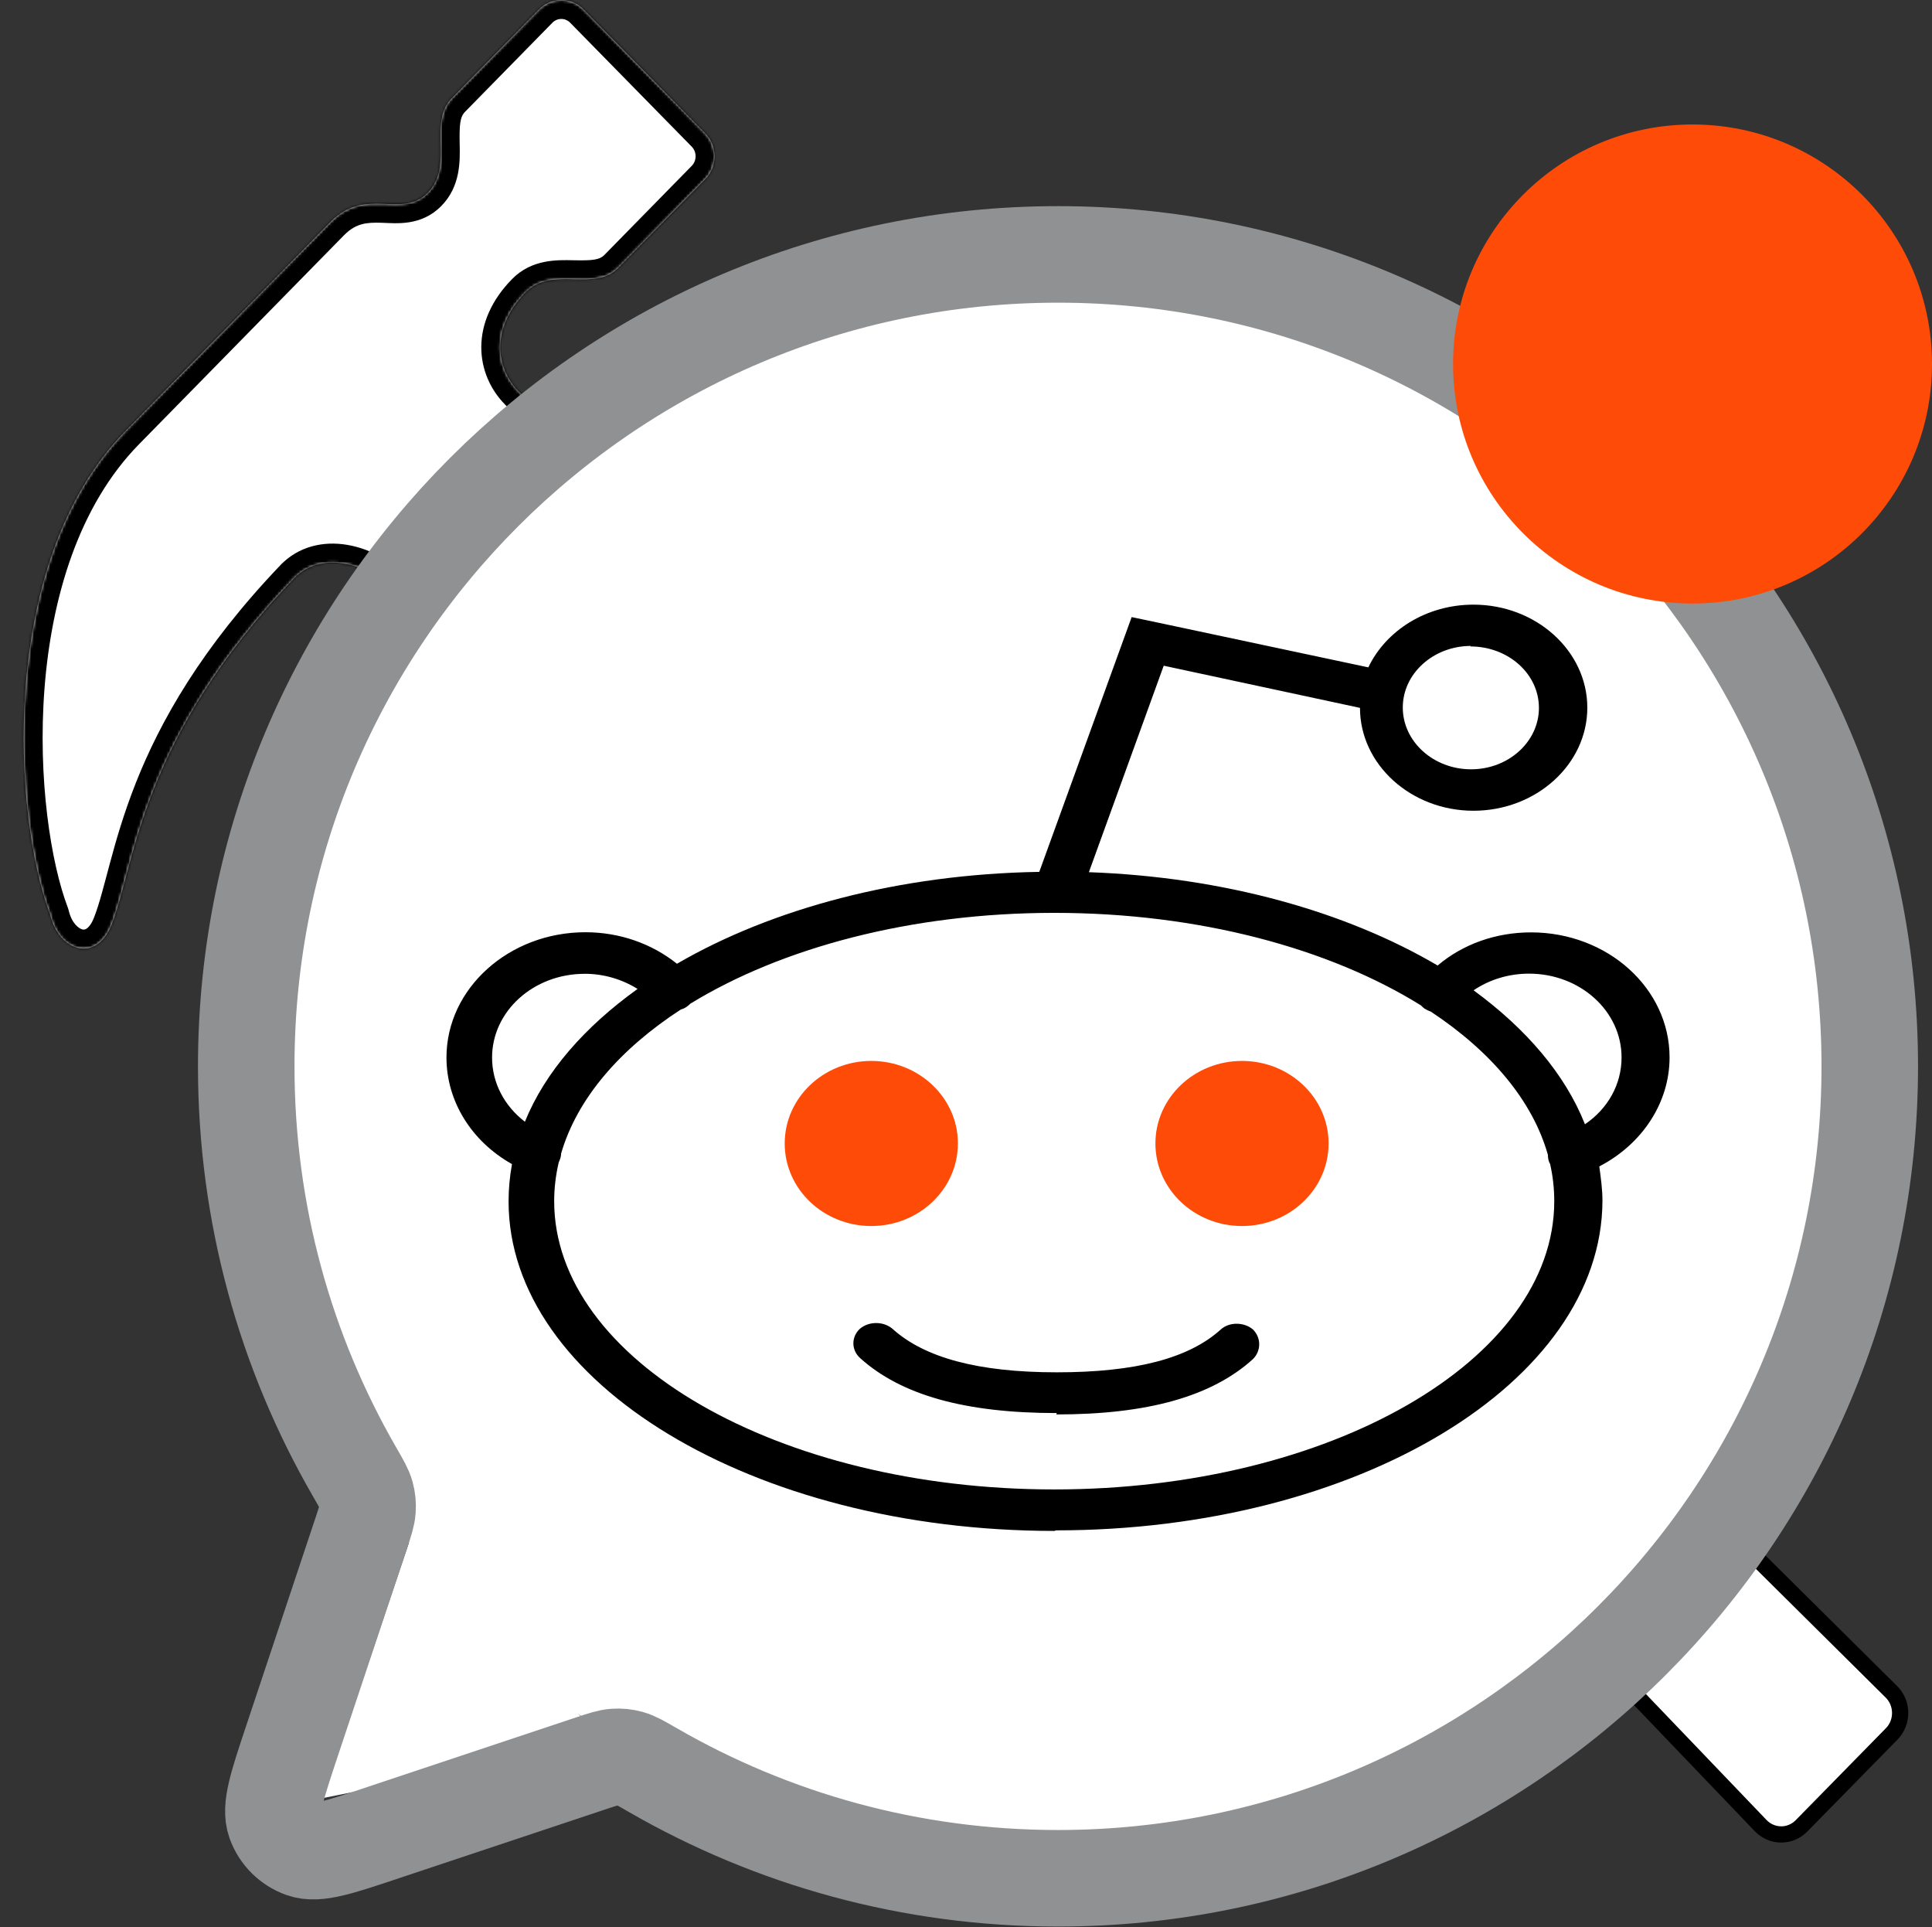 <svg width="714" height="712" viewBox="0 0 714 712" fill="none" xmlns="http://www.w3.org/2000/svg">
<rect x="0" y="0" width="714" height="712" fill="#333333" stroke="none"/>
<path d="M650.585 674.437L650.594 674.447L650.603 674.457C652.594 676.573 655.315 677.769 658.157 677.806C660.989 677.843 663.745 676.7 665.77 674.635L699.096 640.658L699.102 640.651C701.133 638.592 702.267 635.759 702.23 632.81L702.23 632.798C702.206 629.858 701.001 627.048 698.929 625.035L698.918 625.024L698.907 625.013L436.909 365.254L395.178 407.802L650.585 674.437Z" fill="white" stroke="black" stroke-width="6"/>
<g clip-path="url(#clip0_5_3)">
<path d="M464.928 516.925C462.339 519.564 458.799 521.043 455.134 520.995C451.469 520.947 447.976 519.404 445.434 516.702L188.016 247.966L233.895 201.189L498.035 463.072C500.686 465.648 502.215 469.226 502.246 472.962C502.293 476.699 500.858 480.308 498.254 482.948L464.928 516.925Z" fill="white"/>
<path d="M464.928 516.925C462.339 519.564 458.799 521.043 455.134 520.995C451.469 520.947 447.976 519.404 445.434 516.702L188.016 247.966L233.895 201.189L498.035 463.072C500.686 465.648 502.215 469.226 502.246 472.962C502.293 476.699 500.858 480.308 498.254 482.948L464.928 516.925Z" stroke="black"/>
<mask id="path-3-inside-1_5_3" fill="white">
<path d="M18.552 337.911C5.109 302.836 -1.472 208.027 46.356 159.262C71.745 133.377 122.052 82.101 122.052 82.101C135.26 68.618 148.36 81.132 158.123 71.179C167.886 61.226 158.123 45.31 166.918 36.358L199.135 3.51C203.72 -1.165 211.159 -1.165 215.728 3.51L260.624 49.269C265.209 53.944 265.224 61.528 260.624 66.203L228.406 99.051C219.626 108.019 204.016 98.05 194.254 108.003C181.061 121.438 183.306 136.097 191.603 144.54L208.196 161.474L212.92 179.79L167.026 226.567L149.622 221.177C134.979 206.247 118.028 204.132 108.858 213.481C51.252 273.725 50.02 319.261 41.24 341.648C35.643 355.926 21.718 351.585 18.552 337.911ZM108.953 213.385C109.016 213.306 109.047 213.273 108.953 213.385Z"/>
</mask>
<path d="M18.552 337.911C5.109 302.836 -1.472 208.027 46.356 159.262C71.745 133.377 122.052 82.101 122.052 82.101C135.26 68.618 148.36 81.132 158.123 71.179C167.886 61.226 158.123 45.31 166.918 36.358L199.135 3.51C203.72 -1.165 211.159 -1.165 215.728 3.51L260.624 49.269C265.209 53.944 265.224 61.528 260.624 66.203L228.406 99.051C219.626 108.019 204.016 98.05 194.254 108.003C181.061 121.438 183.306 136.097 191.603 144.54L208.196 161.474L212.92 179.79L167.026 226.567L149.622 221.177C134.979 206.247 118.028 204.132 108.858 213.481C51.252 273.725 50.02 319.261 41.24 341.648C35.643 355.926 21.718 351.585 18.552 337.911ZM108.953 213.385C109.016 213.306 109.047 213.273 108.953 213.385Z" fill="white"/>
<path d="M18.552 337.911L25.088 335.406C25.204 335.708 25.299 336.018 25.371 336.332L18.552 337.911ZM122.052 82.101L127.053 87L127.049 87.004L122.052 82.101ZM166.918 36.358L171.916 41.26L171.911 41.264L166.918 36.358ZM199.135 3.51L194.138 -1.392L194.138 -1.392L199.135 3.51ZM215.728 3.51L210.731 8.412L210.722 8.403L215.728 3.51ZM260.624 49.269L265.621 44.367L265.622 44.368L260.624 49.269ZM260.624 66.203L255.627 61.301L255.635 61.293L260.624 66.203ZM228.406 99.051L223.404 94.154L223.409 94.15L228.406 99.051ZM194.254 108.003L199.251 112.904L199.248 112.907L194.254 108.003ZM191.603 144.54L196.596 139.634L196.603 139.641L191.603 144.54ZM208.196 161.474L213.196 156.574C214.054 157.451 214.667 158.537 214.974 159.725L208.196 161.474ZM212.92 179.79L219.699 178.041C220.311 180.417 219.636 182.941 217.917 184.692L212.92 179.79ZM167.026 226.567L172.023 231.469C170.187 233.341 167.459 234.029 164.955 233.254L167.026 226.567ZM149.622 221.177L147.551 227.864C146.443 227.52 145.437 226.907 144.625 226.078L149.622 221.177ZM108.858 213.481L103.799 208.643C103.819 208.622 103.84 208.6 103.861 208.579L108.858 213.481ZM41.24 341.648L34.723 339.093L34.724 339.092L41.24 341.648ZM108.953 213.385L114.318 217.882C111.859 220.816 107.499 221.23 104.531 218.812C101.563 216.393 101.089 212.039 103.466 209.039L108.953 213.385ZM12.015 340.417C4.844 321.705 -0.216 288.154 2.498 253.179C5.211 218.224 15.802 180.418 41.359 154.361L51.354 164.164C29.083 186.871 19.049 220.852 16.456 254.262C13.865 287.651 18.817 319.043 25.088 335.406L12.015 340.417ZM41.359 154.361C54.053 141.418 72.978 122.127 88.728 106.073C96.603 98.045 103.685 90.827 108.798 85.615C111.355 83.01 113.419 80.906 114.844 79.453C115.557 78.727 116.11 78.163 116.484 77.781C116.672 77.59 116.814 77.445 116.91 77.347C116.958 77.298 116.995 77.261 117.019 77.236C117.031 77.224 117.04 77.215 117.046 77.208C117.049 77.205 117.052 77.203 117.053 77.201C117.054 77.201 117.055 77.2 117.055 77.2C117.055 77.199 117.056 77.199 122.052 82.101C127.049 87.004 127.049 87.004 127.048 87.004C127.048 87.005 127.047 87.005 127.047 87.006C127.045 87.008 127.043 87.01 127.04 87.013C127.034 87.019 127.025 87.029 127.012 87.041C126.988 87.066 126.952 87.103 126.904 87.152C126.808 87.249 126.665 87.395 126.478 87.586C126.103 87.968 125.55 88.531 124.838 89.257C123.413 90.71 121.348 92.814 118.792 95.42C113.679 100.631 106.597 107.85 98.722 115.877C82.971 131.932 64.048 151.222 51.354 164.164L41.359 154.361ZM117.052 77.203C121.209 72.959 125.592 70.561 130.055 69.35C134.362 68.182 138.429 68.217 141.606 68.32C148.68 68.549 150.804 68.643 153.125 66.277L163.12 76.081C155.678 83.667 146.371 82.481 141.153 82.313C138.184 82.217 135.89 82.273 133.72 82.862C131.707 83.408 129.499 84.502 127.053 87L117.052 77.203ZM153.125 66.277C155.677 63.676 156.013 60.256 155.885 53.526C155.78 48.048 155.077 38.422 161.925 31.452L171.911 41.264C169.964 43.246 169.745 46.054 169.882 53.26C169.995 59.214 170.331 68.729 163.12 76.081L153.125 66.277ZM161.921 31.457L194.138 -1.392L204.133 8.411L171.916 41.26L161.921 31.457ZM194.138 -1.392C201.462 -8.86 213.414 -8.872 220.734 -1.383L210.722 8.403C208.904 6.542 205.978 6.53 204.133 8.411L194.138 -1.392ZM220.725 -1.393L265.621 44.367L255.627 54.172L210.731 8.412L220.725 -1.393ZM265.622 44.368C272.867 51.755 272.904 63.703 265.614 71.112L255.635 61.293C257.544 59.353 257.552 56.133 255.627 54.171L265.622 44.368ZM265.622 71.104L233.404 103.953L223.409 94.15L255.627 61.301L265.622 71.104ZM233.408 103.948C226.51 110.994 216.918 110.266 211.555 110.156C204.971 110.022 201.747 110.36 199.251 112.904L189.257 103.101C196.523 95.692 205.985 96.039 211.841 96.159C218.92 96.304 221.523 96.076 223.404 94.154L233.408 103.948ZM199.248 112.907C193.723 118.535 191.904 123.883 191.87 128.199C191.835 132.591 193.636 136.622 196.596 139.634L186.61 149.446C181.273 144.015 177.804 136.495 177.87 128.088C177.937 119.605 181.592 110.906 189.259 103.098L199.248 112.907ZM196.603 139.641L213.196 156.574L203.196 166.373L186.603 149.439L196.603 139.641ZM214.974 159.725L219.699 178.041L206.142 181.538L201.418 163.222L214.974 159.725ZM217.917 184.692L172.023 231.469L162.03 221.665L207.924 174.888L217.917 184.692ZM164.955 233.254L147.551 227.864L151.693 214.49L169.097 219.88L164.955 233.254ZM144.625 226.078C138.087 219.412 131.46 216.051 126.015 215.125C120.669 214.217 116.576 215.609 113.855 218.383L103.861 208.579C110.311 202.004 119.278 199.78 128.361 201.323C137.344 202.85 146.515 208.012 154.62 216.275L144.625 226.078ZM113.917 218.319C85.752 247.773 71.528 273.447 63.247 294.34C59.089 304.829 56.393 314.204 54.168 322.469C52 330.522 50.137 338.135 47.757 344.204L34.724 339.092C36.734 333.967 38.317 327.494 40.65 318.83C42.925 310.377 45.783 300.405 50.232 289.181C59.163 266.649 74.358 239.432 103.799 208.643L113.917 218.319ZM47.758 344.203C45.967 348.771 43.248 352.513 39.584 354.886C35.839 357.311 31.556 357.997 27.476 357.097C19.522 355.342 13.732 348.125 11.732 339.49L25.371 336.332C26.538 341.371 29.294 343.161 30.492 343.426C30.99 343.535 31.435 343.484 31.974 343.135C32.595 342.733 33.715 341.664 34.723 339.093L47.758 344.203ZM103.588 208.889C103.601 208.873 103.592 208.884 103.571 208.91C103.564 208.918 103.553 208.932 103.539 208.949C103.529 208.962 103.499 208.999 103.462 209.048C103.444 209.07 103.405 209.122 103.356 209.188C103.332 209.222 103.29 209.281 103.238 209.356C103.205 209.405 103.084 209.58 102.948 209.816C102.89 209.917 102.731 210.196 102.571 210.573C102.493 210.757 102.346 211.12 102.226 211.598C102.142 211.927 101.86 213.079 102.121 214.543C102.463 216.456 103.852 219.033 106.922 219.994C109.124 220.682 110.913 220.065 111.338 219.915C112.433 219.529 113.169 218.946 113.22 218.907C113.6 218.621 113.868 218.356 113.896 218.327C113.985 218.241 114.053 218.17 114.086 218.135C114.199 218.016 114.285 217.917 114.289 217.913C114.315 217.883 114.335 217.859 114.345 217.847C114.368 217.82 114.385 217.8 114.394 217.789C114.413 217.765 114.428 217.747 114.44 217.732L103.466 209.039C103.509 208.984 103.552 208.932 103.591 208.883C103.611 208.86 103.636 208.829 103.665 208.795C103.679 208.779 103.702 208.752 103.73 208.72C103.736 208.713 103.823 208.612 103.937 208.492C103.971 208.457 104.039 208.386 104.128 208.299C104.157 208.271 104.424 208.005 104.804 207.719C104.855 207.68 105.591 207.097 106.686 206.711C107.112 206.561 108.901 205.944 111.102 206.632C114.172 207.593 115.562 210.17 115.903 212.083C116.165 213.547 115.882 214.699 115.799 215.029C115.678 215.506 115.532 215.869 115.453 216.053C115.293 216.43 115.134 216.709 115.076 216.811C114.94 217.046 114.819 217.222 114.786 217.271C114.734 217.346 114.691 217.406 114.667 217.439C114.618 217.507 114.578 217.559 114.56 217.582C114.496 217.666 114.441 217.733 114.432 217.743C114.392 217.793 114.352 217.841 114.318 217.882L103.588 208.889Z" fill="black" mask="url(#path-3-inside-1_5_3)"/>
</g>
<ellipse cx="394.5" cy="385.5" rx="303.5" ry="308.5" fill="white"/>
<path d="M119.283 664.375L153.069 564.267L222.871 643.581L119.283 664.375Z" fill="white"/>
<path d="M241.326 654.06C285.375 679.463 336.483 694 390.987 694C556.673 694 691 559.687 691 394C691 228.315 556.687 94 391 94C225.315 94 91 228.315 91 394C91 448.503 105.535 499.613 130.94 543.663L131.038 543.833C133.483 548.07 134.715 550.21 135.274 552.23C135.8 554.133 135.947 555.847 135.812 557.82C135.668 559.937 134.953 562.133 133.489 566.527L107.862 643.41L107.83 643.51C102.423 659.73 99.719 667.84 101.646 673.247C103.326 677.957 107.056 681.677 111.768 683.357C117.161 685.28 125.235 682.59 141.385 677.207L141.586 677.13L218.468 651.503C222.846 650.043 225.071 649.303 227.186 649.16C229.158 649.023 230.859 649.203 232.764 649.73C234.789 650.29 236.928 651.523 241.188 653.98L241.326 654.06Z" stroke="#8F9192" stroke-width="35.67" stroke-linecap="round" stroke-linejoin="round"/>
<g clip-path="url(#clip1_5_3)">
<path d="M206.499 429.444C205.397 434.109 204.804 438.966 204.804 443.823C204.804 502.54 287.718 550.329 389.602 550.329C491.485 550.329 574.399 502.527 574.399 443.823C574.399 439.158 573.89 434.569 572.859 430.045L572.563 429.508C572.195 428.575 572.054 427.642 572.054 426.709C566.39 406.668 551.008 388.493 528.789 373.782C527.984 373.513 527.165 373.117 526.43 372.644C525.922 372.248 525.541 371.916 525.173 371.507C491.401 350.469 443.149 337.291 389.658 337.291C336.619 337.291 288.791 350.2 255.033 370.906C254.807 371.174 254.524 371.443 254.143 371.711C253.408 372.312 252.518 372.772 251.643 372.976C228.986 387.688 213.237 405.99 207.361 426.236C207.361 427.233 207.064 428.166 206.626 429.163L206.499 429.444ZM390.562 522.108C356.789 522.108 333.031 515.513 317.804 501.735C314.57 498.744 314.57 493.951 317.804 490.947C321.109 488.148 326.491 488.148 329.796 490.947C341.647 501.671 361.507 507.052 390.562 507.052C419.617 507.052 439.336 501.926 451.187 491.203C454.28 488.404 459.647 488.404 463.037 491.203C466.131 494.27 466.131 499.127 463.037 502.182C447.811 515.96 424.194 522.619 390.35 522.619L390.562 522.108ZM322.649 393.107C305.431 393.107 291.094 406.156 291.094 421.66C291.094 437.164 305.445 449.753 322.649 449.753C339.867 449.753 353.766 437.177 353.766 421.66C353.766 406.144 339.783 393.107 322.649 393.107ZM458.899 393.107C441.68 393.107 427.259 406.156 427.259 421.66C427.259 437.164 441.68 449.753 458.899 449.753C476.117 449.753 489.946 437.177 489.946 421.66C489.946 406.144 476.047 393.107 458.899 393.107ZM544.539 365.87C564.031 380.121 578.453 396.954 585.741 415.397C594.202 409.671 599.273 400.686 599.273 390.704C599.273 373.59 583.976 359.748 565.062 359.748C557.562 359.748 550.429 361.946 544.539 365.934V365.87ZM216.062 359.812C197.148 359.812 181.851 373.654 181.851 390.768C181.851 400.021 186.343 408.611 193.984 414.464C201.485 396.021 216.062 379.444 235.625 365.397C229.961 361.869 223.195 359.799 216.062 359.799V359.812ZM389.672 565.654C278.438 565.654 187.953 511.001 187.953 443.9C187.953 439.234 188.391 434.646 189.21 430.121C174.28 421.737 165 406.949 165 390.717C165 365.218 188.094 344.449 216.344 344.449C229 344.449 240.837 348.641 250.188 356.092C285.133 335.783 332.212 323.002 384.079 322.145L418.219 228.011L425.875 229.609C425.875 229.609 426.171 229.609 426.171 229.673L505.695 246.583C512.164 232.996 527.108 223.41 544.539 223.41C567.718 223.41 586.617 240.524 586.617 261.486C586.617 282.447 567.704 299.561 544.539 299.561C521.444 299.561 502.602 282.447 502.602 261.549L430.07 245.969L402.413 322.26C452.359 324.063 497.46 336.844 531.304 356.744C540.64 348.82 552.858 344.5 565.811 344.5C594.061 344.5 617.014 365.141 617.014 390.704C617.014 407.486 606.858 422.785 591.038 430.978C591.632 435.311 592.211 439.426 592.211 443.759C591.914 510.861 501.655 565.449 390.265 565.449L389.672 565.654ZM543.649 238.658C529.75 238.658 518.422 248.845 518.422 261.422C518.422 273.998 529.75 284.249 543.649 284.249C557.477 284.249 568.735 274.062 568.735 261.549C568.735 249.037 557.477 238.85 543.352 238.85L543.649 238.658Z" fill="black"/>
<ellipse cx="322" cy="422.5" rx="32" ry="30.5" fill="#FF4B08"/>
<ellipse cx="459" cy="422.5" rx="32" ry="30.5" fill="#FF4B08"/>
</g>
<circle cx="625.5" cy="134.5" r="88.5" fill="#FF4B08"/>
<defs>
<clipPath id="clip0_5_3">
<rect width="511" height="521" fill="white" transform="matrix(-1 0 0 1 511 0)"/>
</clipPath>
<clipPath id="clip1_5_3">
<rect width="452" height="409" fill="white" transform="translate(165 190)"/>
</clipPath>
</defs>
</svg>
